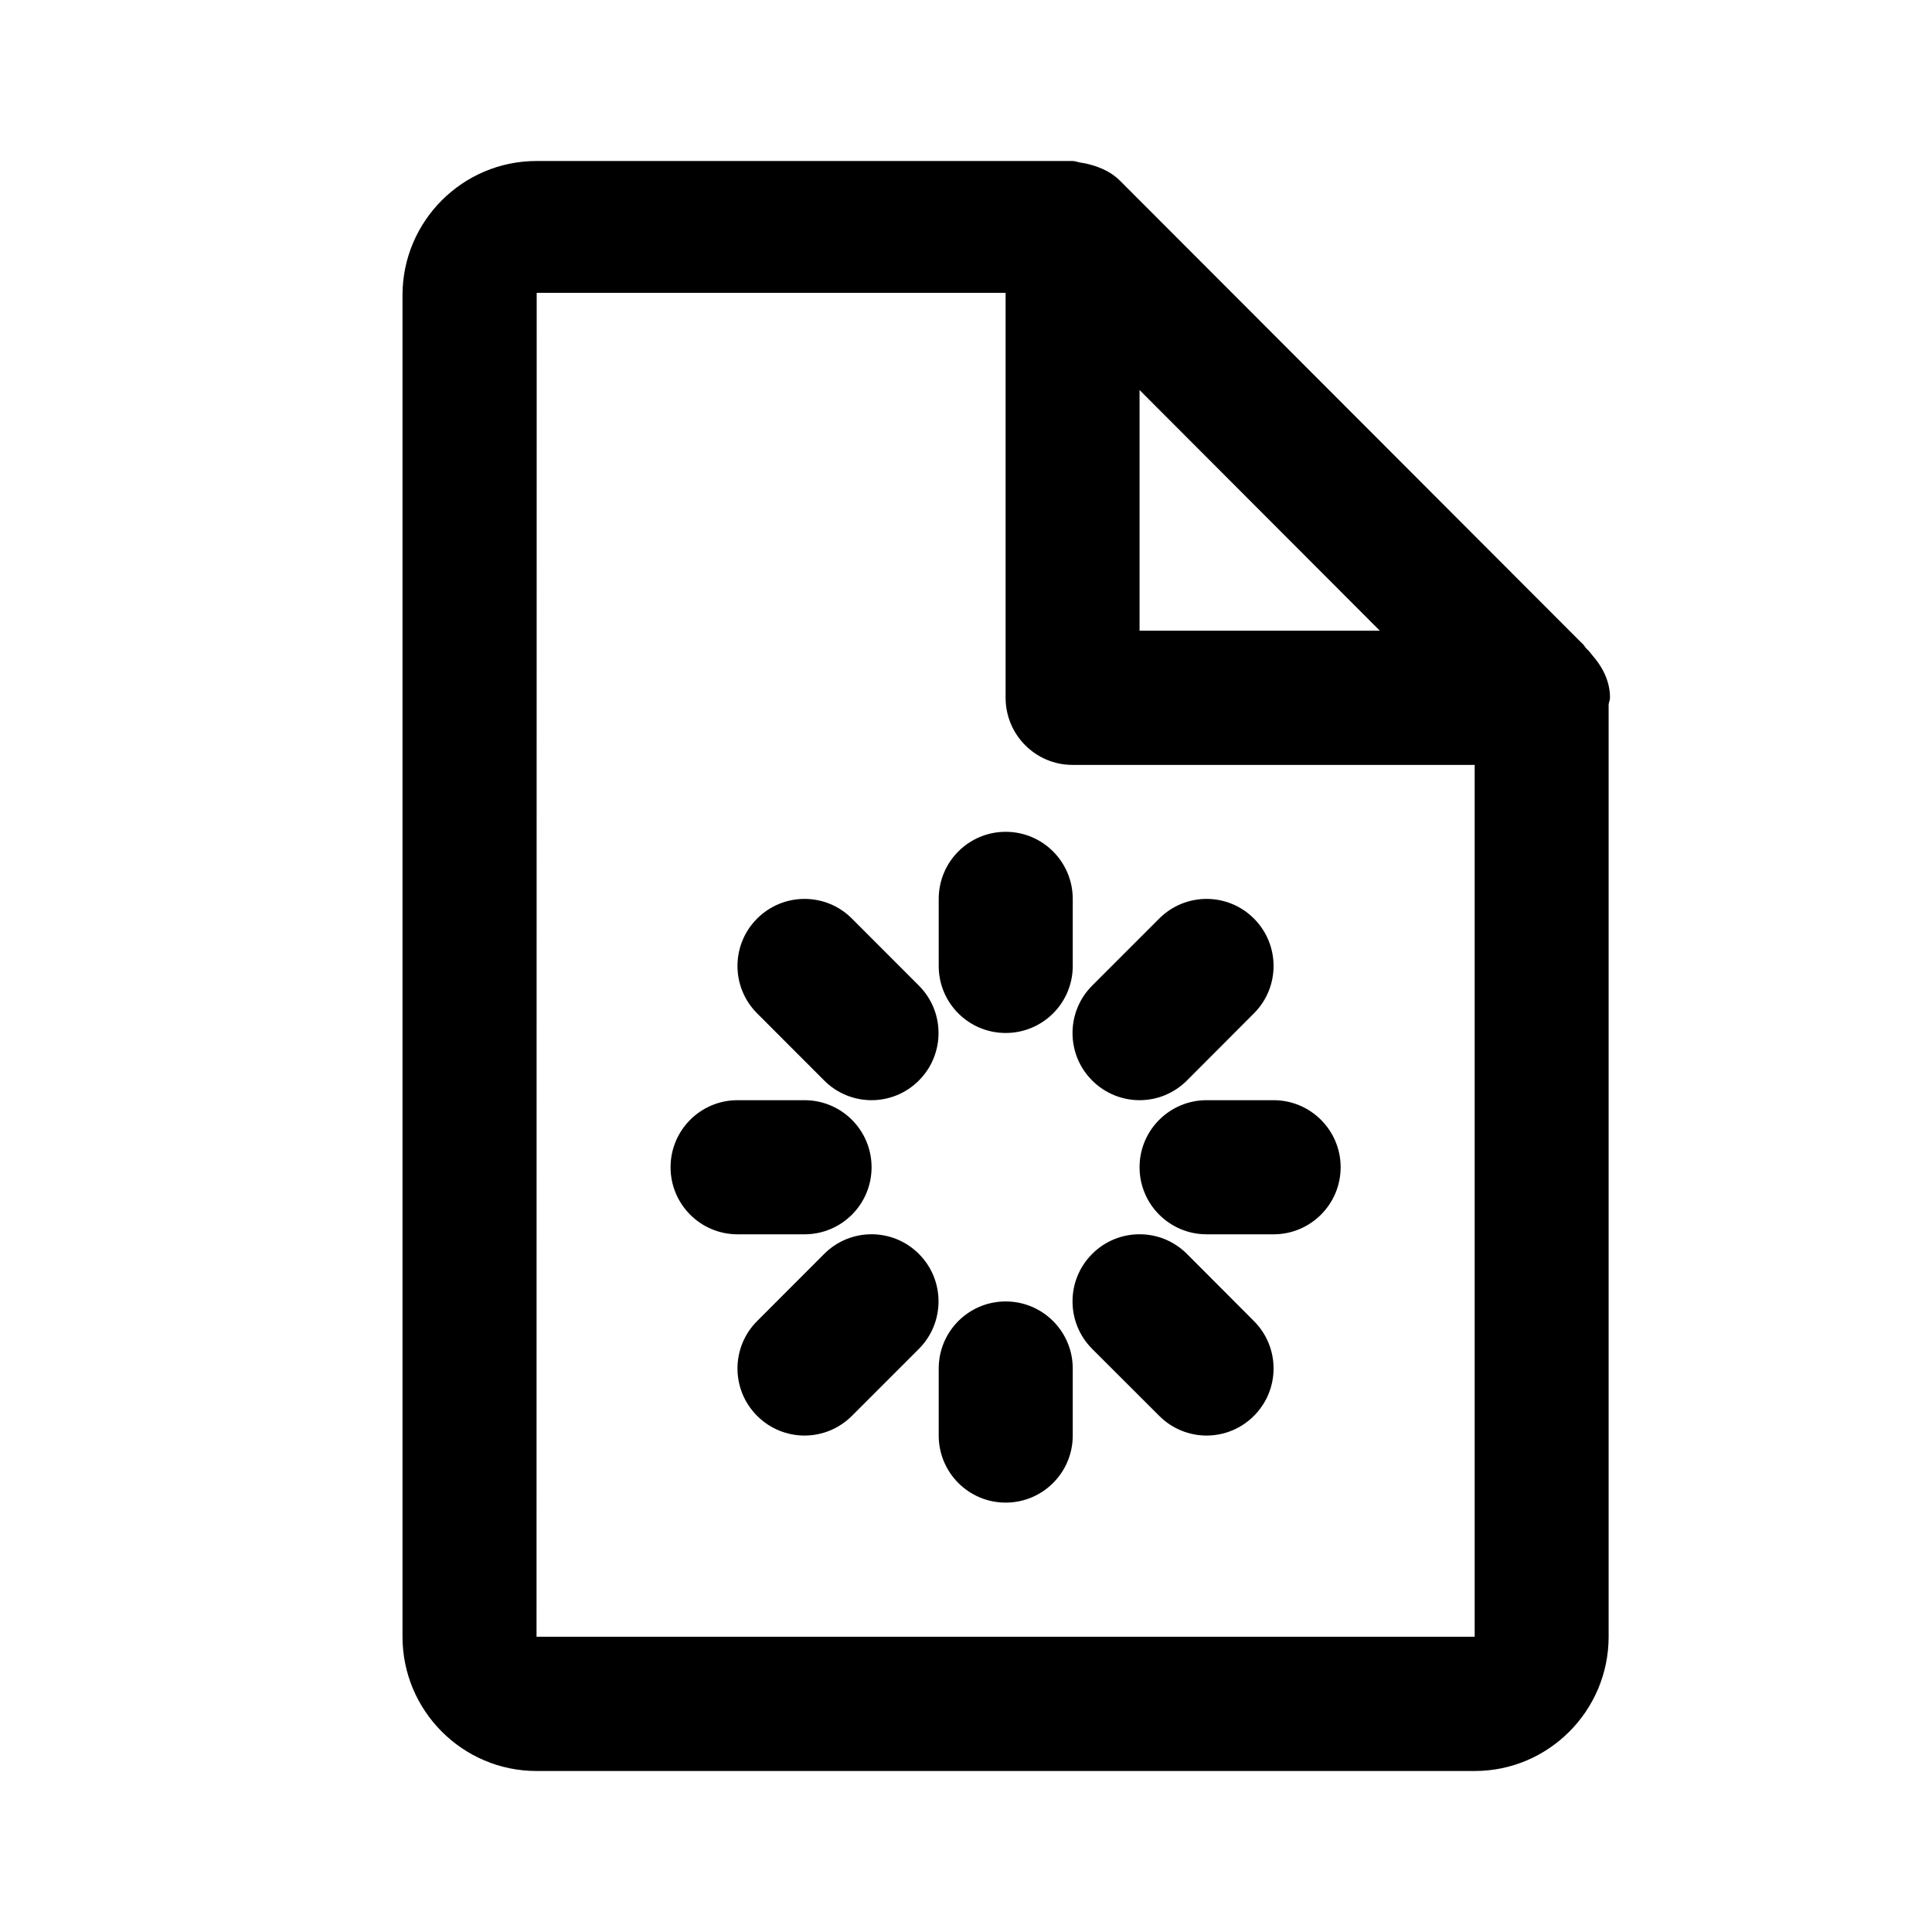 <svg viewBox="0 0 24 24" fill="none" xmlns="http://www.w3.org/2000/svg">
<path fill-rule="evenodd" clip-rule="evenodd" d="M19.983 8.75V20.332C19.983 21.252 19.236 22 18.319 22H6.665C5.747 22 5 21.252 5 20.332V3.667C5 2.747 5.747 2 6.665 2H13.324C13.362 2 13.394 2.017 13.43 2.021C13.467 2.026 13.5 2.033 13.537 2.043C13.679 2.081 13.812 2.143 13.912 2.244L19.649 7.988C19.675 8.007 19.688 8.039 19.712 8.062C19.737 8.083 19.754 8.108 19.775 8.133C19.904 8.28 20 8.457 20 8.668C20 8.698 19.986 8.722 19.983 8.75ZM14.156 4.845V7.835H17.141L14.156 4.845ZM18.319 9.502H13.324C12.864 9.502 12.492 9.128 12.492 8.668V3.638H6.667L6.665 20.332H18.319V9.502ZM9.162 13.667H9.994C10.454 13.667 10.827 14.04 10.827 14.5C10.827 14.96 10.454 15.333 9.994 15.333H9.162C8.702 15.333 8.33 14.96 8.33 14.5C8.33 14.04 8.702 13.667 9.162 13.667ZM10.238 15.577C10.563 15.251 11.09 15.251 11.415 15.577C11.74 15.902 11.74 16.43 11.415 16.756L10.583 17.588C10.42 17.751 10.207 17.833 9.994 17.833C9.781 17.833 9.568 17.751 9.405 17.588C9.08 17.263 9.08 16.736 9.405 16.411L10.238 15.577ZM12.493 10.333C12.953 10.333 13.326 10.706 13.326 11.167V12C13.326 12.46 12.953 12.832 12.493 12.832C12.033 12.832 11.661 12.46 11.661 12V11.167C11.661 10.706 12.033 10.333 12.493 10.333ZM12.493 16.167C12.953 16.167 13.326 16.54 13.326 17V17.833C13.326 18.293 12.953 18.666 12.493 18.666C12.033 18.666 11.661 18.293 11.661 17.833V17C11.661 16.54 12.033 16.167 12.493 16.167ZM13.567 15.577C13.892 15.251 14.42 15.251 14.745 15.577L15.577 16.411C15.902 16.736 15.902 17.263 15.577 17.588C15.415 17.751 15.201 17.833 14.989 17.833C14.776 17.833 14.562 17.751 14.4 17.588L13.567 16.756C13.242 16.43 13.242 15.902 13.567 15.577ZM14.989 15.333C14.529 15.333 14.156 14.96 14.156 14.5C14.156 14.04 14.529 13.667 14.989 13.667H15.821C16.28 13.667 16.654 14.04 16.654 14.5C16.654 14.96 16.28 15.333 15.821 15.333H14.989ZM14.745 13.422C14.582 13.585 14.369 13.667 14.156 13.667C13.943 13.667 13.73 13.585 13.567 13.422C13.242 13.097 13.242 12.569 13.567 12.244L14.4 11.411C14.725 11.085 15.252 11.085 15.577 11.411C15.902 11.736 15.902 12.263 15.577 12.588L14.745 13.422ZM10.827 13.667C10.614 13.667 10.4 13.585 10.238 13.422L9.405 12.588C9.08 12.263 9.08 11.736 9.405 11.411C9.731 11.085 10.258 11.085 10.583 11.411L11.415 12.244C11.74 12.569 11.74 13.097 11.415 13.422C11.253 13.585 11.039 13.667 10.827 13.667Z" fill="currentColor"/>
</svg>